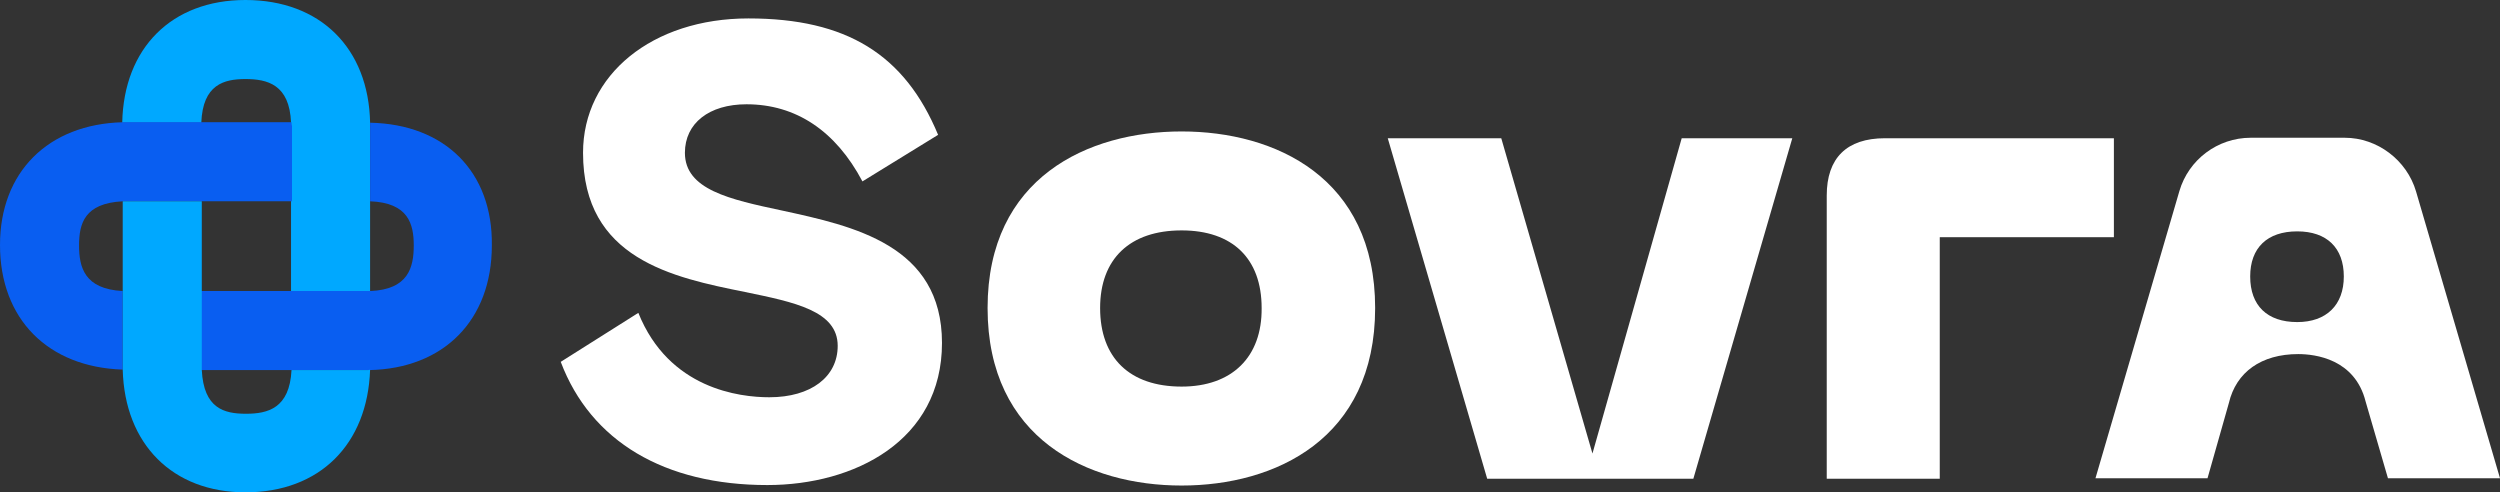<?xml version="1.0" encoding="utf-8"?>
<svg xmlns="http://www.w3.org/2000/svg" viewBox="-153.937 9.302 515.4 101.5" width="515.4px" height="101.5px">
  <rect x="-153.937" y="9.302" width="515.4" height="101.5" fill="#333333" stroke="none"/>
  <defs>
    <style type="text/css">
	.st0{fill:#FFFFFF;}
	.st1{fill:none;}
	.st2{fill:#00A8FF;}
	.st3{fill:#095EF1;}
</style>
  </defs>
  <g id="svg-1">
    <g transform="matrix(1, 0, 0, 1, -255.137, -70.199)">
      <path class="st0" d="M262.4,122.9c-10.8-2.3-20-4.3-20-11.9c0-6.1,5-10,12.7-10c10.2,0,18.4,5.5,23.9,15.9l15.6-9.6 c-6.9-16.6-18.9-24-39.1-24c-19.8,0-34.1,11.6-34.1,27.7c0,21.9,18.5,25.7,33.4,28.7c10.2,2.1,19.1,3.9,19.1,11.1 c0,6.4-5.5,10.6-14.1,10.6c-6.1,0-20.7-1.7-27-17.4l-16,10.1c6.2,16.4,21.4,25.4,42.6,25.4c17.9,0,36-9.1,36-29.3 C295.4,130,277.1,126.1,262.4,122.9z"/>
      <path class="st0" d="M344.8,106.6c-19.3,0-40,9.5-40,36.4c0,27,20.7,36.6,40,36.6c19.3,0,39.9-9.6,39.9-36.6 C384.7,116.1,364.1,106.6,344.8,106.6z M344.8,159.2c-10.7,0-16.8-5.9-16.8-16.2c0-10.1,6.1-16,16.8-16c10.5,0,16.5,5.8,16.5,16 C361.4,153.1,355.2,159.2,344.8,159.2z"/>
      <polygon class="st0" points="410.7,108 387.3,108 407.8,178.2 450.3,178.2 470.7,108 447.9,108 429.5,173 &#9;"/>
      <path class="st0" d="M477.8,119.8v58.4h23.3v-49.8H537V108h-47.2C481.9,108,477.8,112.1,477.8,119.8z"/>
      <path class="st0" d="M599.3,119c-1.9-6.5-8-11.1-14.7-11.1h-19.4c-6.8,0-12.8,4.5-14.7,11l-17.3,59.2h23.1l4.4-15.5 c1.5-6.4,6.7-10.1,14.3-10.1c3.5,0,11.7,1,13.9,9.8l4.6,15.8h23.1L599.3,119z M574.8,145.9c-6.2,0-9.7-3.4-9.7-9.4 c0-5.9,3.5-9.3,9.7-9.3c6.1,0,9.6,3.4,9.6,9.3C584.4,142.4,580.8,145.9,574.8,145.9z"/>
      <g>
        <rect x="142.7" y="121" class="st1" width="18.6" height="18.6"/>
        <path class="st1" d="M117.5,130.1c0,4.5,1.1,9,9,9.4V121C118.6,121.4,117.5,125.6,117.5,130.1z"/>
        <path class="st1" d="M151.8,164.8c4.5,0,9-1.1,9.4-9h-18.5C143.1,163.7,147.3,164.8,151.8,164.8z"/>
        <path class="st1" d="M186.5,130.1c0-4.4-1.1-8.8-9-9.1v18.5C185.4,139.3,186.5,134.6,186.5,130.1z"/>
        <path class="st1" d="M151.8,95.8c-4.4,0-8.8,1.1-9.1,9l18.5,0C161,96.9,156.4,95.8,151.8,95.8z"/>
        <path class="st2" d="M177.5,104.8c-0.3-15.4-10.3-25.3-25.7-25.3c-15.2,0-25.1,9.9-25.4,25.3c0.4,0,0.7,0,1.1,0h15.2 c0.3-7.9,4.7-9,9.1-9c4.5,0,9.1,1.1,9.4,9c0,0.3,0,0.5,0,0.8l0,15.5v18.6l15.5,0c0.3,0,0.5,0,0.8,0V121v-15.5 C177.5,105.3,177.5,105,177.5,104.8z"/>
        <path class="st3" d="M177.5,104.8c0,0.2,0,0.5,0,0.7V121c7.9,0.3,9,4.7,9,9.1c0,4.5-1.1,9.1-9,9.4c-0.3,0-0.5,0-0.8,0h-15.5h-18.6 v15.2c0,0.4,0,0.7,0,1.1h18.5h15.5c0.2,0,0.5,0,0.7,0c15.4-0.3,25.3-10.3,25.3-25.7C202.8,114.9,192.9,105.1,177.5,104.8z"/>
        <path class="st3" d="M161.3,104.7h-18.5h-15.2c-0.4,0-0.7,0-1.1,0c-15.4,0.4-25.3,10.3-25.3,25.3c0,15.3,9.9,25.2,25.3,25.7 c0-0.3,0-0.7,0-1v-15.2c-7.9-0.4-9-4.9-9-9.4c0-4.5,1.1-8.7,9-9.1c0.4,0,0.7,0,1.1,0h15.2h18.6v-15.5 C161.3,105.2,161.3,105,161.3,104.7z"/>
        <path class="st2" d="M176.8,155.8h-15.5c-0.4,7.9-4.9,9-9.4,9c-4.5,0-8.7-1.1-9.1-9c0-0.4,0-0.7,0-1.1v-15.2V121h-15.2 c-0.4,0-0.7,0-1.1,0v18.5v15.2c0,0.4,0,0.7,0,1c0.4,15.4,10.3,25.3,25.3,25.3c15.3,0,25.2-9.9,25.7-25.3 C177.3,155.8,177,155.8,176.8,155.8z"/>
      </g>
    </g>
  </g>
</svg>
